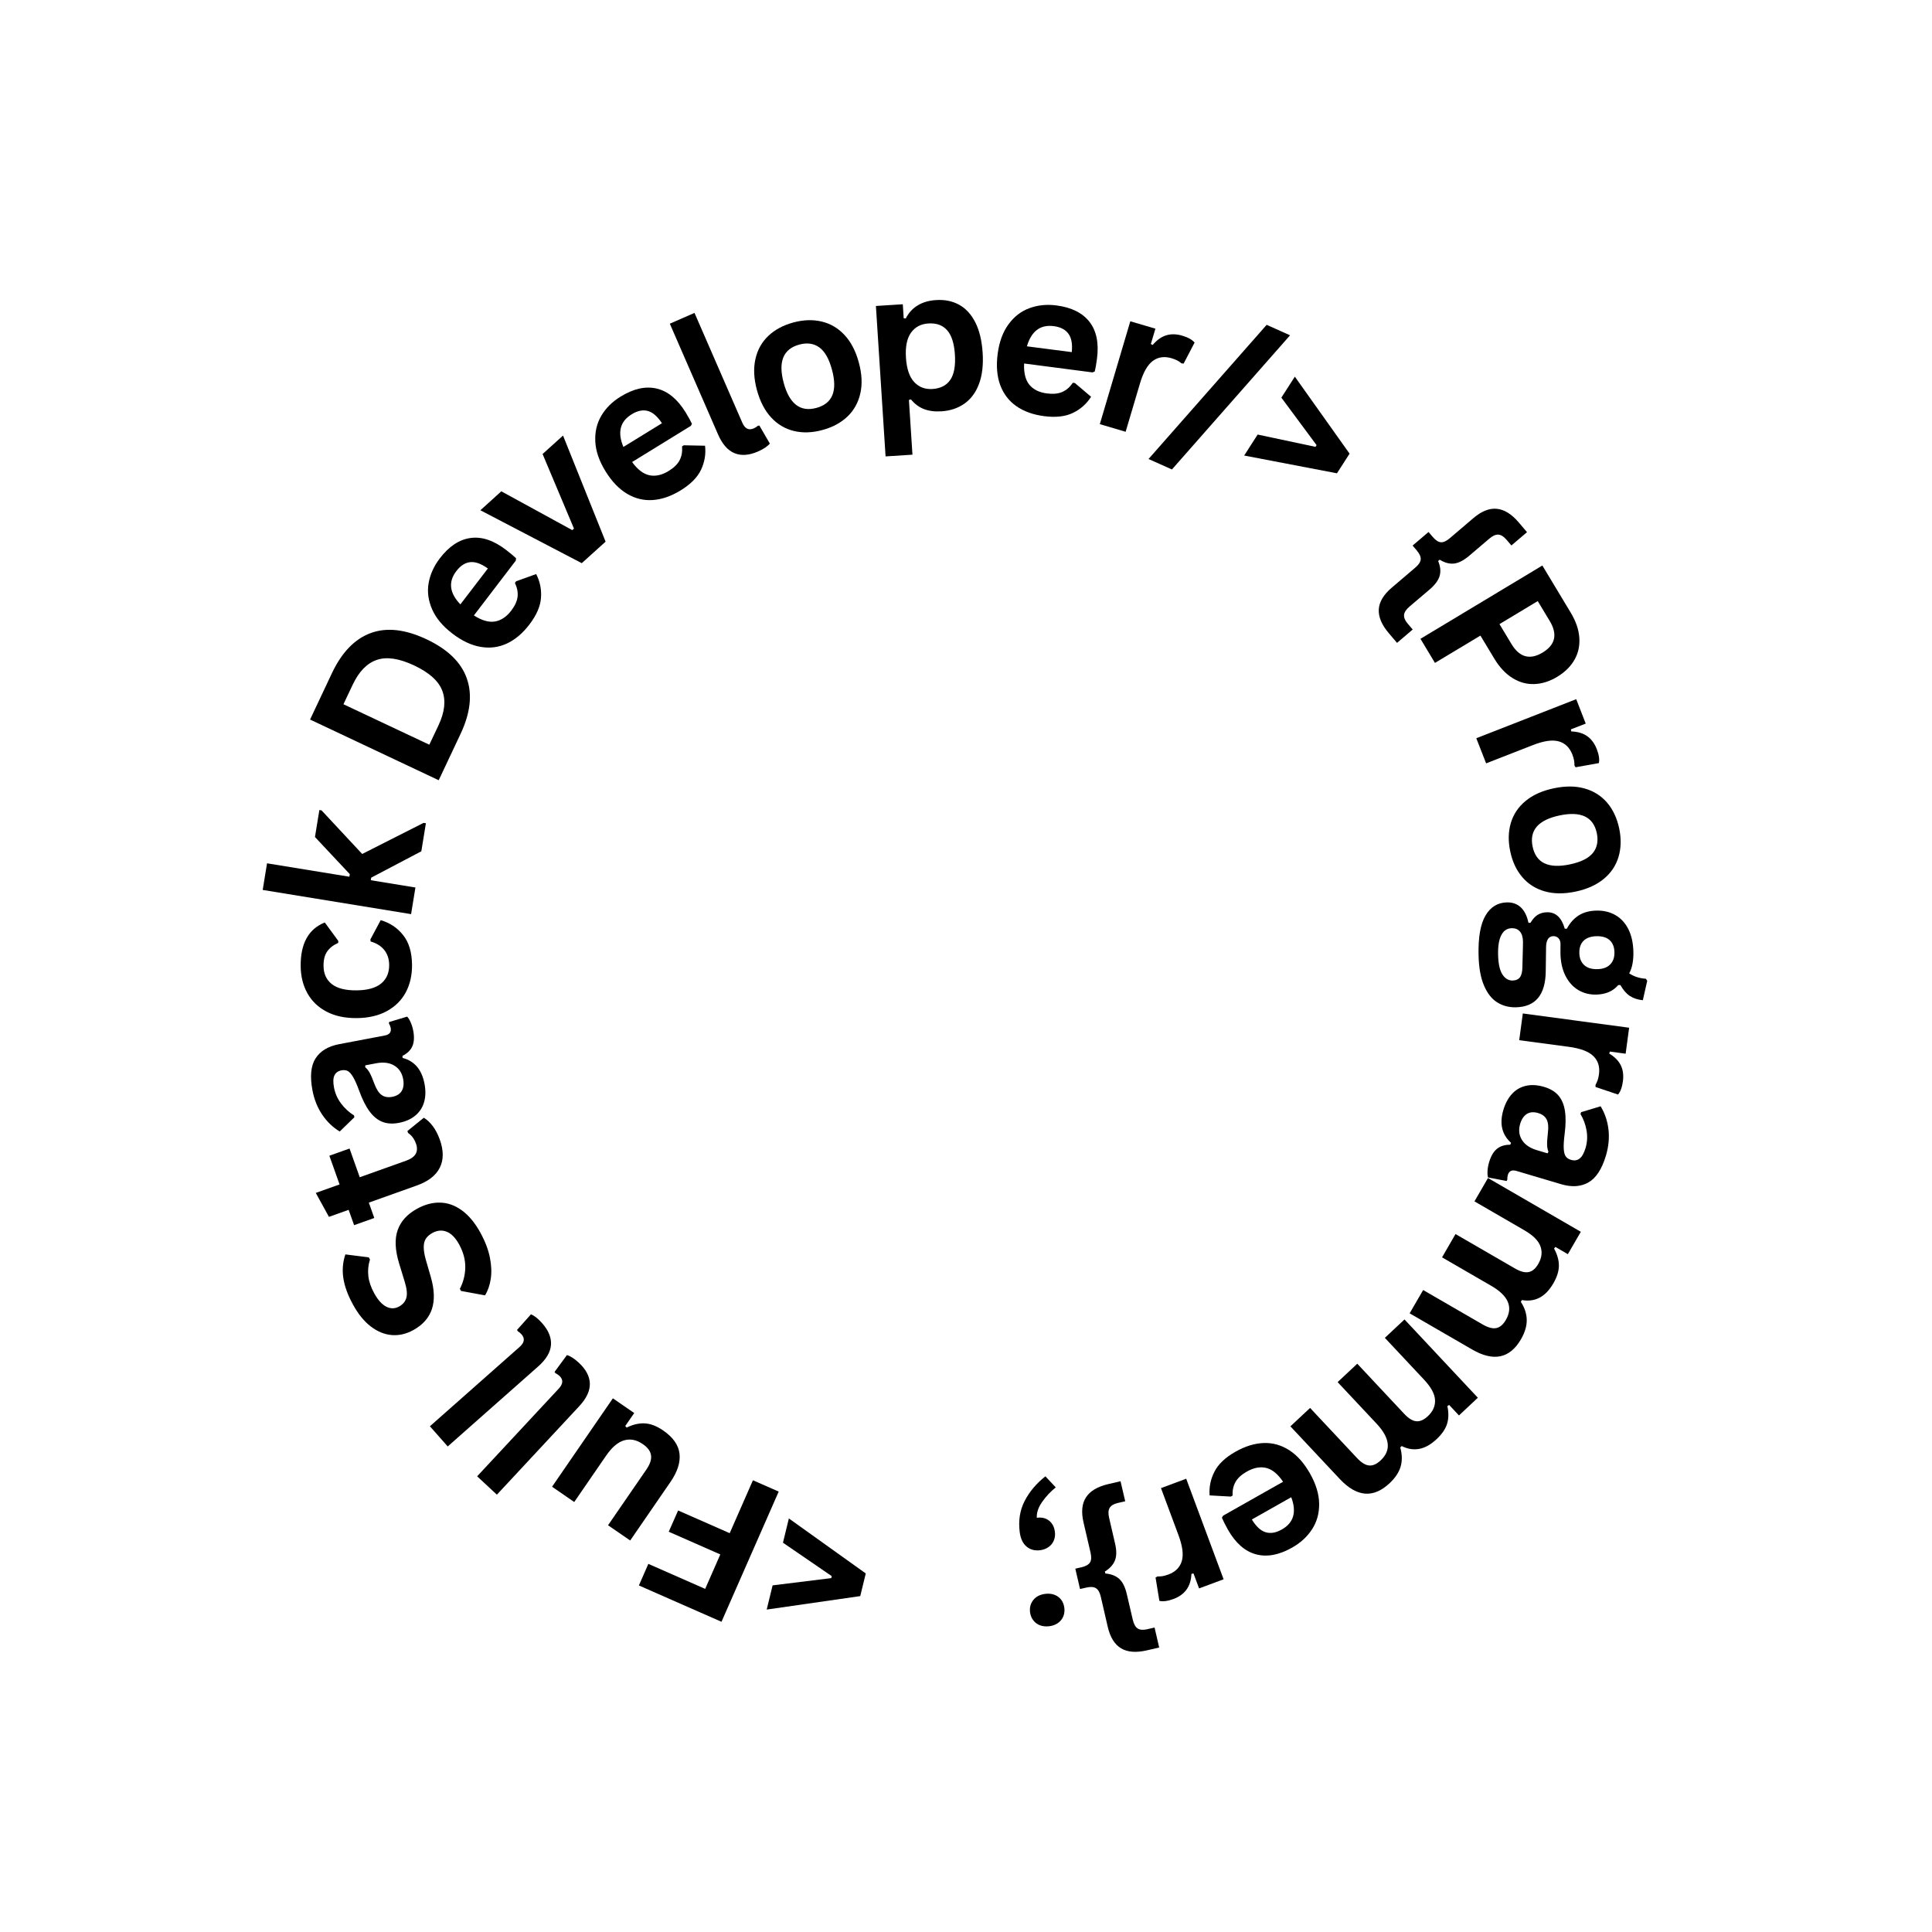 <svg xmlns="http://www.w3.org/2000/svg" xmlns:xlink="http://www.w3.org/1999/xlink" width="750" zoomAndPan="magnify" viewBox="0 0 562.5 562.5" height="750" preserveAspectRatio="xMidYMid meet" version="1.0"><defs><g/></defs><g fill="#000000" fill-opacity="1"><g transform="translate(269.461, 443.095)"><g/></g></g><g fill="#000000" fill-opacity="1"><g transform="translate(258.412, 442.499)"><g><path d="M -30.453 6.656 L -28.734 -0.406 L -6.344 15.609 L -7.953 22.203 L -35.188 26.125 L -33.469 19.078 L -16.391 16.969 L -16.25 16.391 Z M -30.453 6.656 "/></g></g></g><g fill="#000000" fill-opacity="1"><g transform="translate(231.639, 436.431)"><g><path d="M -45.625 25.172 L -42.875 18.891 L -26.328 26.172 L -21.922 16.141 L -36.938 9.531 L -34.203 3.344 L -19.188 9.953 L -12.422 -5.453 L -4.922 -2.156 L -21.578 35.75 Z M -45.625 25.172 "/></g></g></g><g fill="#000000" fill-opacity="1"><g transform="translate(204.498, 425.06)"><g><path d="M -11.438 -8.594 C -8.539 -6.602 -6.945 -4.344 -6.656 -1.812 C -6.375 0.707 -7.25 3.441 -9.281 6.391 L -21.016 23.453 L -27.469 19.016 L -16.297 2.781 C -15.223 1.207 -14.773 -0.172 -14.953 -1.359 C -15.129 -2.555 -15.926 -3.641 -17.344 -4.609 C -19.133 -5.848 -20.93 -6.219 -22.734 -5.719 C -24.547 -5.227 -26.316 -3.727 -28.047 -1.219 L -37.312 12.25 L -43.766 7.797 L -26.062 -17.938 L -19.844 -13.656 L -22.453 -9.875 L -22.047 -9.422 C -20.203 -10.328 -18.438 -10.734 -16.75 -10.641 C -15.062 -10.547 -13.289 -9.863 -11.438 -8.594 Z M -11.438 -8.594 "/></g></g></g><g fill="#000000" fill-opacity="1"><g transform="translate(177.653, 406.062)"><g><path d="M -9.094 -9.266 C -7.031 -7.348 -5.973 -5.328 -5.922 -3.203 C -5.879 -1.086 -6.91 1.098 -9.016 3.359 L -32.984 29.109 L -38.734 23.766 L -14.984 -1.75 C -13.68 -3.145 -13.609 -4.383 -14.766 -5.469 C -15.086 -5.77 -15.488 -6.039 -15.969 -6.281 L -16.188 -6.641 L -12.594 -11.531 C -12.113 -11.406 -11.566 -11.145 -10.953 -10.75 C -10.348 -10.363 -9.727 -9.867 -9.094 -9.266 Z M -9.094 -9.266 "/></g></g></g><g fill="#000000" fill-opacity="1"><g transform="translate(166.009, 395.368)"><g><path d="M -8.156 -10.109 C -6.289 -8.004 -5.438 -5.895 -5.594 -3.781 C -5.75 -1.664 -6.988 0.414 -9.312 2.469 L -35.656 25.766 L -40.844 19.891 L -14.734 -3.203 C -13.305 -4.461 -13.117 -5.688 -14.172 -6.875 C -14.461 -7.207 -14.832 -7.52 -15.281 -7.812 L -15.469 -8.172 L -11.422 -12.703 C -10.953 -12.523 -10.43 -12.211 -9.859 -11.766 C -9.297 -11.316 -8.727 -10.766 -8.156 -10.109 Z M -8.156 -10.109 "/></g></g></g><g fill="#000000" fill-opacity="1"><g transform="translate(155.379, 383.331)"><g/></g></g><g fill="#000000" fill-opacity="1"><g transform="translate(148.199, 375.203)"><g><path d="M -8.359 -16.359 C -6.973 -13.836 -6.047 -11.426 -5.578 -9.125 C -5.117 -6.832 -5.031 -4.754 -5.312 -2.891 C -5.594 -1.023 -6.148 0.582 -6.984 1.938 L -13.969 0.656 L -14.312 0.047 C -13.289 -1.941 -12.766 -4.035 -12.734 -6.234 C -12.703 -8.441 -13.305 -10.676 -14.547 -12.938 C -15.609 -14.844 -16.812 -16.062 -18.156 -16.594 C -19.508 -17.125 -20.898 -17 -22.328 -16.219 C -23.18 -15.738 -23.812 -15.18 -24.219 -14.547 C -24.625 -13.91 -24.828 -13.113 -24.828 -12.156 C -24.836 -11.195 -24.656 -10.02 -24.281 -8.625 L -22.766 -3.391 C -21.711 0.273 -21.609 3.383 -22.453 5.938 C -23.297 8.488 -25.098 10.523 -27.859 12.047 C -29.91 13.18 -31.992 13.664 -34.109 13.5 C -36.223 13.332 -38.254 12.508 -40.203 11.031 C -42.148 9.551 -43.875 7.445 -45.375 4.719 C -46.914 1.926 -47.867 -0.664 -48.234 -3.062 C -48.598 -5.457 -48.398 -7.766 -47.641 -9.984 L -40.828 -9.125 L -40.484 -8.5 C -40.984 -6.883 -41.141 -5.27 -40.953 -3.656 C -40.766 -2.039 -40.195 -0.379 -39.25 1.328 C -38.164 3.297 -36.992 4.598 -35.734 5.234 C -34.473 5.879 -33.227 5.863 -32 5.188 C -30.863 4.551 -30.156 3.688 -29.875 2.594 C -29.594 1.508 -29.754 -0.02 -30.359 -2 L -31.984 -7.312 C -33.18 -11.227 -33.328 -14.473 -32.422 -17.047 C -31.523 -19.617 -29.648 -21.691 -26.797 -23.266 C -24.535 -24.516 -22.297 -25.113 -20.078 -25.062 C -17.859 -25.02 -15.742 -24.27 -13.734 -22.812 C -11.723 -21.352 -9.93 -19.203 -8.359 -16.359 Z M -8.359 -16.359 "/></g></g></g><g fill="#000000" fill-opacity="1"><g transform="translate(132.864, 347.098)"><g><path d="M -14.25 -17.797 L -9.469 -21.672 C -8.52 -21.098 -7.645 -20.273 -6.844 -19.203 C -6.039 -18.129 -5.363 -16.828 -4.812 -15.297 C -3.676 -12.109 -3.68 -9.379 -4.828 -7.109 C -5.973 -4.836 -8.203 -3.113 -11.516 -1.938 L -25.484 3.047 L -23.891 7.516 L -29.766 9.609 L -31.359 5.141 L -37.094 7.188 L -40.922 0.219 L -34 -2.25 L -36.969 -10.609 L -31.094 -12.703 L -28.125 -4.344 L -14.688 -9.141 C -13.227 -9.66 -12.27 -10.344 -11.812 -11.188 C -11.363 -12.031 -11.348 -13.023 -11.766 -14.172 C -12.234 -15.492 -12.992 -16.516 -14.047 -17.234 Z M -14.25 -17.797 "/></g></g></g><g fill="#000000" fill-opacity="1"><g transform="translate(125.281, 327.595)"><g><path d="M -1.688 -12.062 C -1.312 -10.102 -1.348 -8.332 -1.797 -6.75 C -2.242 -5.176 -3.094 -3.863 -4.344 -2.812 C -5.594 -1.758 -7.203 -1.047 -9.172 -0.672 C -10.992 -0.328 -12.598 -0.43 -13.984 -0.984 C -15.367 -1.535 -16.609 -2.551 -17.703 -4.031 C -18.797 -5.508 -19.805 -7.531 -20.734 -10.094 C -21.379 -11.852 -21.969 -13.176 -22.5 -14.062 C -23.031 -14.957 -23.547 -15.531 -24.047 -15.781 C -24.555 -16.031 -25.16 -16.094 -25.859 -15.969 C -26.836 -15.781 -27.52 -15.289 -27.906 -14.5 C -28.289 -13.719 -28.332 -12.531 -28.031 -10.938 C -27.707 -9.238 -27.02 -7.691 -25.969 -6.297 C -24.914 -4.898 -23.664 -3.75 -22.219 -2.844 L -22.109 -2.297 L -26.375 1.844 C -28.395 0.613 -30.098 -1.023 -31.484 -3.078 C -32.867 -5.141 -33.812 -7.504 -34.312 -10.172 C -35.082 -14.234 -34.773 -17.332 -33.391 -19.469 C -32.016 -21.602 -29.742 -22.973 -26.578 -23.578 L -13.25 -26.109 C -11.875 -26.367 -11.301 -27.102 -11.531 -28.312 C -11.625 -28.781 -11.797 -29.219 -12.047 -29.625 L -12 -30.031 L -6.734 -31.609 C -6.379 -31.234 -6.039 -30.68 -5.719 -29.953 C -5.395 -29.234 -5.145 -28.422 -4.969 -27.516 C -4.625 -25.68 -4.707 -24.176 -5.219 -23 C -5.727 -21.832 -6.691 -20.891 -8.109 -20.172 L -8.062 -19.578 C -4.594 -18.672 -2.469 -16.164 -1.688 -12.062 Z M -7.906 -13.438 C -8.238 -15.219 -9.102 -16.523 -10.5 -17.359 C -11.906 -18.203 -13.672 -18.422 -15.797 -18.016 L -18.922 -17.422 L -18.953 -16.875 C -18.473 -16.488 -18.035 -15.941 -17.641 -15.234 C -17.254 -14.535 -16.812 -13.5 -16.312 -12.125 C -15.719 -10.508 -15.008 -9.398 -14.188 -8.797 C -13.363 -8.203 -12.332 -8.02 -11.094 -8.25 C -9.781 -8.5 -8.852 -9.078 -8.312 -9.984 C -7.781 -10.891 -7.645 -12.039 -7.906 -13.438 Z M -7.906 -13.438 "/></g></g></g><g fill="#000000" fill-opacity="1"><g transform="translate(119.557, 299.046)"><g><path d="M 0.406 -18.203 C 0.438 -15.18 -0.16 -12.504 -1.391 -10.172 C -2.629 -7.848 -4.457 -6.02 -6.875 -4.688 C -9.301 -3.352 -12.223 -2.664 -15.641 -2.625 C -19.078 -2.594 -22.02 -3.219 -24.469 -4.5 C -26.914 -5.781 -28.773 -7.562 -30.047 -9.844 C -31.328 -12.133 -31.984 -14.758 -32.016 -17.719 C -32.086 -24.312 -29.75 -28.562 -25 -30.469 L -21.078 -25.125 L -21.078 -24.531 C -22.547 -23.875 -23.629 -23.023 -24.328 -21.984 C -25.035 -20.953 -25.379 -19.555 -25.359 -17.797 C -25.336 -15.535 -24.535 -13.781 -22.953 -12.531 C -21.367 -11.281 -18.957 -10.672 -15.719 -10.703 C -12.508 -10.742 -10.125 -11.414 -8.562 -12.719 C -7 -14.02 -6.227 -15.828 -6.25 -18.141 C -6.27 -19.848 -6.742 -21.285 -7.672 -22.453 C -8.609 -23.617 -9.938 -24.445 -11.656 -24.938 L -11.719 -25.531 L -8.719 -31.141 C -6.07 -30.379 -3.898 -28.938 -2.203 -26.812 C -0.504 -24.688 0.363 -21.816 0.406 -18.203 Z M 0.406 -18.203 "/></g></g></g><g fill="#000000" fill-opacity="1"><g transform="translate(118.968, 270.587)"><g><path d="M 0.719 -4.438 L -42.484 -11.484 L -41.219 -19.234 L -17.25 -15.328 L -17.125 -16.078 L -27.266 -26.891 L -25.984 -34.75 L -25.344 -34.641 L -13.516 -21.953 L 4.344 -31 L 5.031 -30.891 L 3.703 -22.734 L -10.891 -15.062 L -11.016 -14.312 L 1.984 -12.188 Z M 0.719 -4.438 "/></g></g></g><g fill="#000000" fill-opacity="1"><g transform="translate(123.944, 242.381)"><g/></g></g><g fill="#000000" fill-opacity="1"><g transform="translate(125.433, 232.023)"><g><path d="M -28.797 -36.016 C -25.93 -42.086 -22.172 -45.984 -17.516 -47.703 C -12.859 -49.422 -7.43 -48.816 -1.234 -45.891 C 4.941 -42.973 8.848 -39.172 10.484 -34.484 C 12.129 -29.797 11.52 -24.414 8.656 -18.344 L 2.297 -4.859 L -35.156 -22.531 Z M 2.234 -20.844 C 4.047 -24.707 4.414 -28.055 3.344 -30.891 C 2.281 -33.734 -0.441 -36.191 -4.828 -38.266 C -9.223 -40.336 -12.859 -40.879 -15.734 -39.891 C -18.609 -38.91 -20.953 -36.488 -22.766 -32.625 L -25.438 -26.984 L -0.438 -15.203 Z M 2.234 -20.844 "/></g></g></g><g fill="#000000" fill-opacity="1"><g transform="translate(142.416, 196.169)"><g><path d="M 7.75 -32.938 L -4.438 -16.984 C -2.145 -15.516 -0.109 -14.926 1.672 -15.219 C 3.461 -15.52 5.051 -16.578 6.438 -18.391 C 7.531 -19.828 8.145 -21.188 8.281 -22.469 C 8.414 -23.758 8.156 -25.086 7.5 -26.453 L 7.859 -26.938 L 13.688 -29.031 C 14.801 -26.883 15.27 -24.582 15.094 -22.125 C 14.926 -19.664 13.801 -17.07 11.719 -14.344 C 9.758 -11.781 7.578 -9.938 5.172 -8.812 C 2.773 -7.695 0.227 -7.367 -2.469 -7.828 C -5.176 -8.285 -7.922 -9.578 -10.703 -11.703 C -13.516 -13.848 -15.477 -16.195 -16.594 -18.75 C -17.719 -21.301 -18.062 -23.844 -17.625 -26.375 C -17.188 -28.914 -16.102 -31.32 -14.375 -33.594 C -11.695 -37.102 -8.711 -39.082 -5.422 -39.531 C -2.129 -39.988 1.312 -38.836 4.906 -36.078 C 6.219 -35.078 7.195 -34.258 7.844 -33.625 Z M -0.375 -30.656 C -2.301 -32.039 -4.008 -32.656 -5.5 -32.5 C -7 -32.344 -8.348 -31.477 -9.547 -29.906 C -11.953 -26.758 -11.562 -23.523 -8.375 -20.203 Z M -0.375 -30.656 "/></g></g></g><g fill="#000000" fill-opacity="1"><g transform="translate(160.364, 172.123)"><g><path d="M 15.953 -14.422 L 9.016 -8.156 L -20.5 -23.562 L -14.406 -29.078 L 6.25 -17.781 L 6.75 -18.219 L -2.391 -39.938 L 3.562 -45.312 Z M 15.953 -14.422 "/></g></g></g><g fill="#000000" fill-opacity="1"><g transform="translate(182.1, 151.973)"><g><path d="M 19.047 -27.984 L 1.938 -17.453 C 3.539 -15.242 5.234 -13.957 7.016 -13.594 C 8.797 -13.238 10.656 -13.66 12.594 -14.859 C 14.133 -15.805 15.195 -16.852 15.781 -18 C 16.375 -19.156 16.609 -20.492 16.484 -22.016 L 16.984 -22.328 L 23.172 -22.203 C 23.453 -19.805 23.07 -17.488 22.031 -15.25 C 20.988 -13.02 19.004 -11.004 16.078 -9.203 C 13.328 -7.516 10.629 -6.578 7.984 -6.391 C 5.336 -6.203 2.836 -6.805 0.484 -8.203 C -1.867 -9.598 -3.969 -11.785 -5.812 -14.766 C -7.664 -17.773 -8.656 -20.672 -8.781 -23.453 C -8.914 -26.234 -8.328 -28.734 -7.016 -30.953 C -5.703 -33.172 -3.828 -35.023 -1.391 -36.516 C 2.367 -38.828 5.863 -39.602 9.094 -38.844 C 12.332 -38.082 15.141 -35.773 17.516 -31.922 C 18.367 -30.516 18.984 -29.398 19.359 -28.578 Z M 10.625 -28.75 C 9.32 -30.75 7.941 -31.941 6.484 -32.328 C 5.035 -32.711 3.473 -32.383 1.797 -31.344 C -1.578 -29.27 -2.375 -26.102 -0.594 -21.844 Z M 10.625 -28.75 "/></g></g></g><g fill="#000000" fill-opacity="1"><g transform="translate(208.546, 136.102)"><g><path d="M 12.125 -4.641 C 9.539 -3.516 7.27 -3.352 5.312 -4.156 C 3.352 -4.957 1.754 -6.773 0.516 -9.609 L -13.531 -41.859 L -6.344 -45 L 7.578 -13.031 C 8.336 -11.289 9.445 -10.738 10.906 -11.375 C 11.312 -11.551 11.719 -11.805 12.125 -12.141 L 12.547 -12.203 L 15.594 -6.953 C 15.281 -6.566 14.82 -6.172 14.219 -5.766 C 13.625 -5.359 12.926 -4.984 12.125 -4.641 Z M 12.125 -4.641 "/></g></g></g><g fill="#000000" fill-opacity="1"><g transform="translate(221.748, 129.356)"><g><path d="M 17.688 -4.156 C 14.727 -3.352 11.969 -3.258 9.406 -3.875 C 6.844 -4.488 4.629 -5.801 2.766 -7.812 C 0.91 -9.82 -0.469 -12.484 -1.375 -15.797 C -2.27 -19.117 -2.414 -22.117 -1.812 -24.797 C -1.219 -27.484 0.031 -29.734 1.938 -31.547 C 3.844 -33.359 6.273 -34.664 9.234 -35.469 C 12.18 -36.258 14.938 -36.348 17.5 -35.734 C 20.062 -35.129 22.273 -33.82 24.141 -31.812 C 26.016 -29.801 27.398 -27.133 28.297 -23.812 C 29.203 -20.5 29.348 -17.5 28.734 -14.812 C 28.129 -12.133 26.875 -9.883 24.969 -8.062 C 23.062 -6.25 20.633 -4.945 17.688 -4.156 Z M 15.953 -10.594 C 20.641 -11.863 22.148 -15.566 20.484 -21.703 C 19.629 -24.891 18.395 -27.062 16.781 -28.219 C 15.176 -29.375 13.238 -29.645 10.969 -29.031 C 6.281 -27.758 4.766 -24.047 6.422 -17.891 C 8.086 -11.754 11.266 -9.32 15.953 -10.594 Z M 15.953 -10.594 "/></g></g></g><g fill="#000000" fill-opacity="1"><g transform="translate(252.536, 120.537)"><g><path d="M 5.297 12.344 L 2.484 -31.453 L 10.312 -31.953 L 10.578 -27.875 L 11.172 -27.812 C 12.004 -29.457 13.164 -30.727 14.656 -31.625 C 16.145 -32.531 17.93 -33.047 20.016 -33.172 C 22.523 -33.336 24.754 -32.883 26.703 -31.812 C 28.648 -30.75 30.223 -29.039 31.422 -26.688 C 32.617 -24.332 33.332 -21.367 33.562 -17.797 C 33.789 -14.234 33.43 -11.207 32.484 -8.719 C 31.547 -6.238 30.133 -4.336 28.25 -3.016 C 26.363 -1.691 24.133 -0.945 21.562 -0.781 C 19.625 -0.656 17.926 -0.875 16.469 -1.438 C 15.02 -2 13.758 -2.938 12.688 -4.25 L 12.094 -4.094 L 13.125 11.844 Z M 18.969 -7.281 C 21.301 -7.438 23.02 -8.316 24.125 -9.922 C 25.238 -11.535 25.691 -13.988 25.484 -17.281 C 25.273 -20.57 24.516 -22.945 23.203 -24.406 C 21.898 -25.863 20.082 -26.516 17.75 -26.359 C 15.562 -26.223 13.875 -25.32 12.688 -23.656 C 11.508 -21.988 11.023 -19.555 11.234 -16.359 C 11.441 -13.172 12.234 -10.828 13.609 -9.328 C 14.992 -7.828 16.781 -7.145 18.969 -7.281 Z M 18.969 -7.281 "/></g></g></g><g fill="#000000" fill-opacity="1"><g transform="translate(285.686, 118.175)"><g><path d="M 32.391 -9.75 L 12.484 -12.344 C 12.359 -9.613 12.867 -7.551 14.016 -6.156 C 15.172 -4.758 16.879 -3.914 19.141 -3.625 C 20.93 -3.395 22.422 -3.539 23.609 -4.062 C 24.797 -4.582 25.816 -5.473 26.672 -6.734 L 27.266 -6.656 L 31.984 -2.656 C 30.691 -0.613 28.938 0.945 26.719 2.031 C 24.5 3.113 21.688 3.43 18.281 2.984 C 15.082 2.566 12.395 1.598 10.219 0.078 C 8.051 -1.441 6.488 -3.484 5.531 -6.047 C 4.582 -8.617 4.332 -11.645 4.781 -15.125 C 5.238 -18.633 6.289 -21.508 7.938 -23.75 C 9.582 -26 11.613 -27.566 14.031 -28.453 C 16.457 -29.348 19.082 -29.613 21.906 -29.25 C 26.289 -28.676 29.5 -27.078 31.531 -24.453 C 33.562 -21.828 34.285 -18.266 33.703 -13.766 C 33.492 -12.141 33.27 -10.883 33.031 -10 Z M 26.359 -15.656 C 26.598 -18.008 26.273 -19.789 25.391 -21 C 24.516 -22.219 23.094 -22.957 21.125 -23.219 C 17.207 -23.727 14.598 -21.77 13.297 -17.344 Z M 26.359 -15.656 "/></g></g></g><g fill="#000000" fill-opacity="1"><g transform="translate(315.898, 122.211)"><g><path d="M 4.312 1.281 L 13.188 -28.672 L 20.5 -26.516 L 19.172 -22.062 L 19.703 -21.781 C 20.922 -23.219 22.234 -24.148 23.641 -24.578 C 25.055 -25.016 26.609 -24.984 28.297 -24.484 C 29.992 -23.984 31.195 -23.312 31.906 -22.469 L 28.719 -16.359 L 28.094 -16.422 C 27.676 -16.773 27.254 -17.062 26.828 -17.281 C 26.398 -17.5 25.863 -17.707 25.219 -17.906 C 23.102 -18.531 21.273 -18.27 19.734 -17.125 C 18.191 -15.977 16.941 -13.77 15.984 -10.5 L 11.828 3.5 Z M 4.312 1.281 "/></g></g></g><g fill="#000000" fill-opacity="1"><g transform="translate(336.661, 128.168)"><g><path d="M 4.547 8.516 L -2.266 5.469 L 32.125 -33.594 L 38.938 -30.547 Z M 4.547 8.516 "/></g></g></g><g fill="#000000" fill-opacity="1"><g transform="translate(356.099, 136.301)"><g><path d="M 33.156 1.5 L 6.141 -3.672 L 10.062 -9.781 L 26.906 -6.203 L 27.219 -6.703 L 16.969 -20.531 L 20.891 -26.641 L 36.828 -4.219 Z M 33.156 1.5 "/></g></g></g><g fill="#000000" fill-opacity="1"><g transform="translate(379.905, 152.033)"><g/></g></g><g fill="#000000" fill-opacity="1"><g transform="translate(389.207, 159.675)"><g/></g></g><g fill="#000000" fill-opacity="1"><g transform="translate(397.729, 167.438)"><g><path d="M 6.625 16.922 C 4.551 14.484 3.578 12.172 3.703 9.984 C 3.828 7.805 5.082 5.703 7.469 3.672 L 14.344 -2.188 C 15.332 -3.031 15.852 -3.828 15.906 -4.578 C 15.969 -5.328 15.586 -6.191 14.766 -7.172 L 13.547 -8.594 L 18.188 -12.547 L 19.406 -11.125 C 20.227 -10.145 21.02 -9.625 21.781 -9.562 C 22.539 -9.508 23.406 -9.898 24.375 -10.734 L 31.25 -16.594 C 33.633 -18.625 35.914 -19.523 38.094 -19.297 C 40.27 -19.078 42.395 -17.75 44.469 -15.312 L 46.859 -12.5 L 42.312 -8.625 L 40.859 -10.328 C 40.078 -11.242 39.297 -11.727 38.516 -11.781 C 37.742 -11.844 36.852 -11.441 35.844 -10.578 L 30.047 -5.641 C 28.422 -4.266 26.938 -3.504 25.594 -3.359 C 24.25 -3.223 22.863 -3.598 21.438 -4.484 L 20.984 -4.094 C 21.641 -2.551 21.789 -1.129 21.438 0.172 C 21.082 1.484 20.094 2.832 18.469 4.219 L 12.656 9.156 C 11.664 10.008 11.133 10.82 11.062 11.594 C 10.988 12.375 11.344 13.223 12.125 14.141 L 13.578 15.844 L 9.016 19.734 Z M 6.625 16.922 "/></g></g></g><g fill="#000000" fill-opacity="1"><g transform="translate(410.804, 181.382)"><g><path d="M 46.5 -3.031 C 48.031 -0.488 48.867 1.961 49.016 4.328 C 49.172 6.703 48.688 8.852 47.562 10.781 C 46.445 12.707 44.785 14.336 42.578 15.672 C 40.359 17.004 38.133 17.707 35.906 17.781 C 33.688 17.863 31.57 17.281 29.562 16.031 C 27.551 14.789 25.781 12.898 24.25 10.359 L 20.219 3.672 L 6.984 11.625 L 2.766 4.609 L 38.25 -16.734 Z M 29.25 6.109 C 31.594 10.004 34.617 10.836 38.328 8.609 C 42.047 6.367 42.734 3.301 40.391 -0.594 L 36.906 -6.375 L 25.766 0.328 Z M 29.25 6.109 "/></g></g></g><g fill="#000000" fill-opacity="1"><g transform="translate(428.182, 210.751)"><g><path d="M 1.641 4.188 L 30.734 -7.188 L 33.5 -0.078 L 29.172 1.609 L 29.297 2.203 C 31.18 2.273 32.723 2.734 33.922 3.578 C 35.129 4.43 36.055 5.676 36.703 7.312 C 37.348 8.969 37.555 10.336 37.328 11.422 L 30.531 12.641 L 30.219 12.109 C 30.227 11.566 30.188 11.055 30.094 10.578 C 30.008 10.109 29.848 9.555 29.609 8.922 C 28.805 6.879 27.477 5.602 25.625 5.094 C 23.781 4.582 21.273 4.945 18.109 6.188 L 4.5 11.5 Z M 1.641 4.188 "/></g></g></g><g fill="#000000" fill-opacity="1"><g transform="translate(436.535, 229.993)"><g><path d="M 3.172 17.891 C 2.535 14.891 2.594 12.129 3.344 9.609 C 4.094 7.086 5.523 4.953 7.641 3.203 C 9.754 1.453 12.492 0.223 15.859 -0.484 C 19.211 -1.191 22.207 -1.172 24.844 -0.422 C 27.488 0.328 29.664 1.703 31.375 3.703 C 33.082 5.703 34.254 8.203 34.891 11.203 C 35.516 14.191 35.453 16.945 34.703 19.469 C 33.953 22 32.52 24.141 30.406 25.891 C 28.289 27.648 25.555 28.883 22.203 29.594 C 18.836 30.301 15.832 30.273 13.188 29.516 C 10.551 28.766 8.379 27.383 6.672 25.375 C 4.961 23.375 3.797 20.879 3.172 17.891 Z M 9.688 16.516 C 10.688 21.266 14.301 22.984 20.531 21.672 C 23.758 20.992 25.992 19.883 27.234 18.344 C 28.473 16.801 28.852 14.879 28.375 12.578 C 27.375 7.828 23.758 6.109 17.531 7.422 C 11.301 8.734 8.688 11.766 9.688 16.516 Z M 9.688 16.516 "/></g></g></g><g fill="#000000" fill-opacity="1"><g transform="translate(443.386, 261.526)"><g><path d="M -12.906 16.484 C -13.02 11.328 -12.344 7.504 -10.875 5.016 C -9.414 2.535 -7.336 1.266 -4.641 1.203 C -2.992 1.172 -1.633 1.664 -0.562 2.688 C 0.5 3.719 1.227 5.207 1.625 7.156 L 2.219 7.141 C 2.844 6.078 3.539 5.305 4.312 4.828 C 5.082 4.348 5.988 4.098 7.031 4.078 C 9.539 4.016 11.266 5.613 12.203 8.875 L 12.797 8.859 C 13.723 7.148 14.891 5.852 16.297 4.969 C 17.703 4.094 19.414 3.633 21.438 3.594 C 23.508 3.551 25.344 3.988 26.938 4.906 C 28.539 5.82 29.801 7.191 30.719 9.016 C 31.633 10.848 32.117 13.047 32.172 15.609 C 32.223 18.211 31.816 20.301 30.953 21.875 C 32.367 22.801 33.988 23.32 35.812 23.438 L 36.203 24.031 L 34.922 29.688 C 33.441 29.539 32.188 29.129 31.156 28.453 C 30.133 27.785 29.211 26.723 28.391 25.266 L 27.766 25.281 C 26.254 27.062 24.113 27.984 21.344 28.047 C 19.414 28.086 17.676 27.645 16.125 26.719 C 14.57 25.789 13.332 24.414 12.406 22.594 C 11.477 20.77 10.988 18.594 10.938 16.062 L 10.938 14.875 C 10.957 14.125 10.961 13.598 10.953 13.297 C 10.941 12.578 10.738 12.016 10.344 11.609 C 9.945 11.211 9.445 11.02 8.844 11.031 C 8.188 11.051 7.676 11.328 7.312 11.859 C 6.957 12.391 6.77 13.164 6.75 14.188 L 6.656 21.203 C 6.594 28.109 3.691 31.625 -2.047 31.75 C -4.066 31.789 -5.875 31.312 -7.469 30.312 C -9.07 29.32 -10.359 27.68 -11.328 25.391 C -12.305 23.109 -12.832 20.141 -12.906 16.484 Z M 16.438 15.938 C 16.469 17.445 16.938 18.617 17.844 19.453 C 18.75 20.285 20.023 20.68 21.672 20.641 C 23.305 20.609 24.551 20.156 25.406 19.281 C 26.27 18.414 26.688 17.227 26.656 15.719 C 26.625 14.188 26.16 13.016 25.266 12.203 C 24.367 11.398 23.102 11.016 21.469 11.047 C 19.801 11.086 18.535 11.531 17.672 12.375 C 16.816 13.219 16.406 14.406 16.438 15.938 Z M -7.219 16.359 C -7.164 19.035 -6.75 20.973 -5.969 22.172 C -5.188 23.379 -4.191 23.973 -2.984 23.953 C -2.004 23.93 -1.285 23.602 -0.828 22.969 C -0.379 22.332 -0.148 21.336 -0.141 19.984 L 0.016 13.797 C 0.004 13.586 0.004 13.391 0.016 13.203 C 0.035 13.023 0.039 12.852 0.031 12.688 C 0.008 11.363 -0.285 10.363 -0.859 9.688 C -1.441 9.02 -2.234 8.695 -3.234 8.719 C -4.555 8.738 -5.562 9.391 -6.25 10.672 C -6.945 11.953 -7.27 13.848 -7.219 16.359 Z M -7.219 16.359 "/></g></g></g><g fill="#000000" fill-opacity="1"><g transform="translate(443.96, 290.614)"><g><path d="M -0.594 4.453 L 30.359 8.609 L 29.344 16.172 L 24.75 15.547 L 24.562 16.125 C 26.164 17.094 27.289 18.238 27.938 19.562 C 28.582 20.895 28.785 22.438 28.547 24.188 C 28.316 25.938 27.844 27.227 27.125 28.062 L 20.578 25.859 L 20.578 25.234 C 20.836 24.766 21.047 24.301 21.203 23.844 C 21.359 23.395 21.484 22.832 21.578 22.156 C 21.867 19.977 21.328 18.219 19.953 16.875 C 18.586 15.531 16.219 14.629 12.844 14.172 L -1.641 12.234 Z M -0.594 4.453 "/></g></g></g><g fill="#000000" fill-opacity="1"><g transform="translate(441.737, 311.641)"><g><path d="M -4.031 11.5 C -3.457 9.582 -2.609 8.02 -1.484 6.812 C -0.367 5.613 0.984 4.836 2.578 4.484 C 4.172 4.129 5.926 4.238 7.844 4.812 C 9.625 5.344 11 6.164 11.969 7.281 C 12.945 8.406 13.582 9.875 13.875 11.688 C 14.176 13.508 14.156 15.766 13.812 18.453 C 13.57 20.336 13.484 21.797 13.547 22.828 C 13.609 23.859 13.805 24.602 14.141 25.062 C 14.473 25.52 14.977 25.848 15.656 26.047 C 16.613 26.336 17.441 26.219 18.141 25.688 C 18.848 25.164 19.438 24.129 19.906 22.578 C 20.395 20.91 20.488 19.219 20.188 17.5 C 19.895 15.781 19.305 14.188 18.422 12.719 L 18.594 12.172 L 24.281 10.453 C 25.508 12.461 26.27 14.695 26.562 17.156 C 26.852 19.625 26.613 22.16 25.844 24.766 C 24.664 28.723 22.969 31.336 20.75 32.609 C 18.539 33.879 15.891 34.055 12.797 33.141 L -0.203 29.281 C -1.535 28.883 -2.379 29.273 -2.734 30.453 C -2.859 30.91 -2.91 31.375 -2.891 31.844 L -3.094 32.203 L -8.5 31.172 C -8.645 30.68 -8.691 30.039 -8.641 29.25 C -8.598 28.457 -8.445 27.617 -8.188 26.734 C -7.656 24.941 -6.895 23.645 -5.906 22.844 C -4.914 22.039 -3.625 21.641 -2.031 21.641 L -1.797 21.094 C -4.473 18.695 -5.219 15.5 -4.031 11.5 Z M 0.859 15.562 C 0.348 17.301 0.52 18.863 1.375 20.25 C 2.238 21.633 3.711 22.633 5.797 23.25 L 8.828 24.156 L 9.094 23.688 C 8.852 23.125 8.723 22.441 8.703 21.641 C 8.68 20.836 8.754 19.707 8.922 18.25 C 9.148 16.539 9.035 15.227 8.578 14.312 C 8.117 13.406 7.285 12.773 6.078 12.422 C 4.785 12.035 3.691 12.125 2.797 12.688 C 1.91 13.25 1.266 14.207 0.859 15.562 Z M 0.859 15.562 "/></g></g></g><g fill="#000000" fill-opacity="1"><g transform="translate(435.477, 339.09)"><g><path d="M -2.25 3.891 L 24.781 19.547 L 21 26.062 L 17.375 23.953 L 16.984 24.422 C 17.922 26.141 18.391 27.789 18.391 29.375 C 18.391 30.969 17.859 32.688 16.797 34.531 C 15.609 36.57 14.25 37.977 12.719 38.75 C 11.195 39.531 9.5 39.754 7.625 39.422 L 7.312 39.938 C 8.445 41.695 9.02 43.461 9.031 45.234 C 9.051 47.004 8.492 48.867 7.359 50.828 C 4.109 56.43 -0.633 57.426 -6.875 53.812 L -25.062 43.281 L -21.125 36.5 L -3.797 46.531 C -2.211 47.445 -0.891 47.797 0.172 47.578 C 1.234 47.359 2.16 46.566 2.953 45.203 C 5.109 41.473 3.691 38.164 -1.297 35.281 L -15.625 26.984 L -11.703 20.203 L 5.625 30.234 C 7.207 31.148 8.535 31.492 9.609 31.266 C 10.68 31.047 11.613 30.25 12.406 28.875 C 13.414 27.125 13.617 25.422 13.016 23.766 C 12.422 22.109 10.848 20.547 8.297 19.078 L -6.188 10.688 Z M -2.25 3.891 "/></g></g></g><g fill="#000000" fill-opacity="1"><g transform="translate(412.199, 381.076)"><g><path d="M -3.281 3.078 L 18.078 25.875 L 12.578 31.031 L 9.719 27.969 L 9.203 28.297 C 9.609 30.211 9.582 31.926 9.125 33.438 C 8.664 34.945 7.656 36.438 6.094 37.906 C 4.383 39.508 2.688 40.461 1 40.766 C -0.688 41.078 -2.383 40.801 -4.094 39.938 L -4.516 40.344 C -3.953 42.375 -3.914 44.234 -4.406 45.922 C -4.906 47.609 -5.984 49.227 -7.641 50.781 C -12.367 55.207 -17.195 54.789 -22.125 49.531 L -36.5 34.203 L -30.766 28.844 L -17.078 43.453 C -15.828 44.785 -14.66 45.5 -13.578 45.594 C -12.504 45.695 -11.391 45.207 -10.234 44.125 C -7.086 41.188 -7.484 37.613 -11.422 33.406 L -22.75 21.328 L -17.031 15.969 L -3.344 30.578 C -2.094 31.91 -0.926 32.625 0.156 32.719 C 1.25 32.812 2.375 32.316 3.531 31.234 C 5.008 29.848 5.703 28.273 5.609 26.516 C 5.516 24.754 4.457 22.797 2.438 20.641 L -9 8.438 Z M -3.281 3.078 "/></g></g></g><g fill="#000000" fill-opacity="1"><g transform="translate(376.163, 414.055)"><g><path d="M -20.062 27.234 L -2.594 17.359 C -4.113 15.098 -5.754 13.754 -7.516 13.328 C -9.273 12.91 -11.148 13.266 -13.141 14.391 C -14.703 15.273 -15.801 16.281 -16.438 17.406 C -17.082 18.539 -17.367 19.863 -17.297 21.375 L -17.812 21.672 L -23.984 21.328 C -24.172 18.922 -23.703 16.617 -22.578 14.422 C -21.461 12.223 -19.41 10.281 -16.422 8.594 C -13.609 7.008 -10.875 6.172 -8.219 6.078 C -5.57 5.992 -3.098 6.691 -0.797 8.172 C 1.504 9.648 3.52 11.914 5.25 14.969 C 6.988 18.051 7.875 20.984 7.906 23.766 C 7.938 26.547 7.25 29.02 5.844 31.188 C 4.445 33.352 2.508 35.133 0.031 36.531 C -3.812 38.707 -7.332 39.352 -10.531 38.469 C -13.738 37.594 -16.457 35.188 -18.688 31.25 C -19.488 29.812 -20.062 28.672 -20.406 27.828 Z M -11.688 28.344 C -10.457 30.375 -9.125 31.609 -7.688 32.047 C -6.258 32.492 -4.68 32.227 -2.953 31.25 C 0.492 29.301 1.406 26.172 -0.219 21.859 Z M -11.688 28.344 "/></g></g></g><g fill="#000000" fill-opacity="1"><g transform="translate(349.581, 428.966)"><g><path d="M -4.219 1.562 L 6.672 30.844 L -0.469 33.5 L -2.094 29.141 L -2.688 29.266 C -2.781 31.141 -3.266 32.672 -4.141 33.859 C -5.016 35.055 -6.273 35.961 -7.922 36.578 C -9.578 37.191 -10.945 37.375 -12.031 37.125 L -13.141 30.328 L -12.625 30.016 C -12.082 30.035 -11.566 30.004 -11.078 29.922 C -10.598 29.836 -10.039 29.68 -9.406 29.453 C -7.352 28.68 -6.051 27.375 -5.5 25.531 C -4.957 23.695 -5.281 21.18 -6.469 17.984 L -11.562 4.297 Z M -4.219 1.562 "/></g></g></g><g fill="#000000" fill-opacity="1"><g transform="translate(329.277, 436.639)"><g><path d="M -3.031 -5.375 L -1.672 0.453 L -3.844 0.953 C -5 1.223 -5.781 1.691 -6.188 2.359 C -6.602 3.023 -6.66 4 -6.359 5.281 L -4.641 12.703 C -4.148 14.785 -4.16 16.453 -4.672 17.703 C -5.18 18.953 -6.156 20.02 -7.594 20.906 L -7.453 21.484 C -5.773 21.629 -4.43 22.148 -3.422 23.047 C -2.422 23.953 -1.68 25.441 -1.203 27.516 L 0.531 34.938 C 0.832 36.227 1.312 37.082 1.969 37.5 C 2.633 37.914 3.547 37.988 4.703 37.719 L 6.875 37.219 L 8.219 43.031 L 4.641 43.859 C 1.516 44.586 -0.984 44.395 -2.859 43.281 C -4.734 42.176 -6.031 40.098 -6.75 37.047 L -8.781 28.25 C -9.07 27 -9.539 26.172 -10.188 25.766 C -10.832 25.359 -11.785 25.301 -13.047 25.594 L -14.828 26 L -16.203 20.078 L -14.422 19.672 C -13.16 19.379 -12.328 18.91 -11.922 18.266 C -11.523 17.617 -11.473 16.664 -11.766 15.406 L -13.812 6.609 C -14.52 3.555 -14.273 1.117 -13.078 -0.703 C -11.891 -2.535 -9.734 -3.816 -6.609 -4.547 Z M -3.031 -5.375 "/></g></g></g><g fill="#000000" fill-opacity="1"><g transform="translate(309.537, 441.177)"><g><path d="M -2.156 -8.125 C -3.676 -6.906 -4.992 -5.5 -6.109 -3.906 C -7.234 -2.312 -7.754 -0.77 -7.672 0.719 C -6.211 0.531 -5.008 0.82 -4.062 1.594 C -3.125 2.363 -2.57 3.441 -2.406 4.828 C -2.289 5.703 -2.391 6.523 -2.703 7.297 C -3.016 8.078 -3.52 8.719 -4.219 9.219 C -4.914 9.727 -5.754 10.047 -6.734 10.172 C -8.305 10.359 -9.625 9.992 -10.688 9.078 C -11.758 8.172 -12.414 6.754 -12.656 4.828 C -13.07 1.473 -12.582 -1.539 -11.188 -4.219 C -9.789 -6.906 -7.785 -9.281 -5.172 -11.344 Z M -5.203 22.875 C -4.211 22.75 -3.312 22.844 -2.5 23.156 C -1.695 23.469 -1.051 23.953 -0.562 24.609 C -0.07 25.266 0.227 26.039 0.344 26.938 C 0.457 27.832 0.359 28.66 0.047 29.422 C -0.266 30.191 -0.773 30.832 -1.484 31.344 C -2.191 31.852 -3.039 32.172 -4.031 32.297 C -5.039 32.422 -5.953 32.328 -6.766 32.016 C -7.578 31.703 -8.227 31.211 -8.719 30.547 C -9.219 29.891 -9.523 29.113 -9.641 28.219 C -9.805 26.852 -9.488 25.664 -8.688 24.656 C -7.883 23.656 -6.723 23.062 -5.203 22.875 Z M -5.203 22.875 "/></g></g></g></svg>